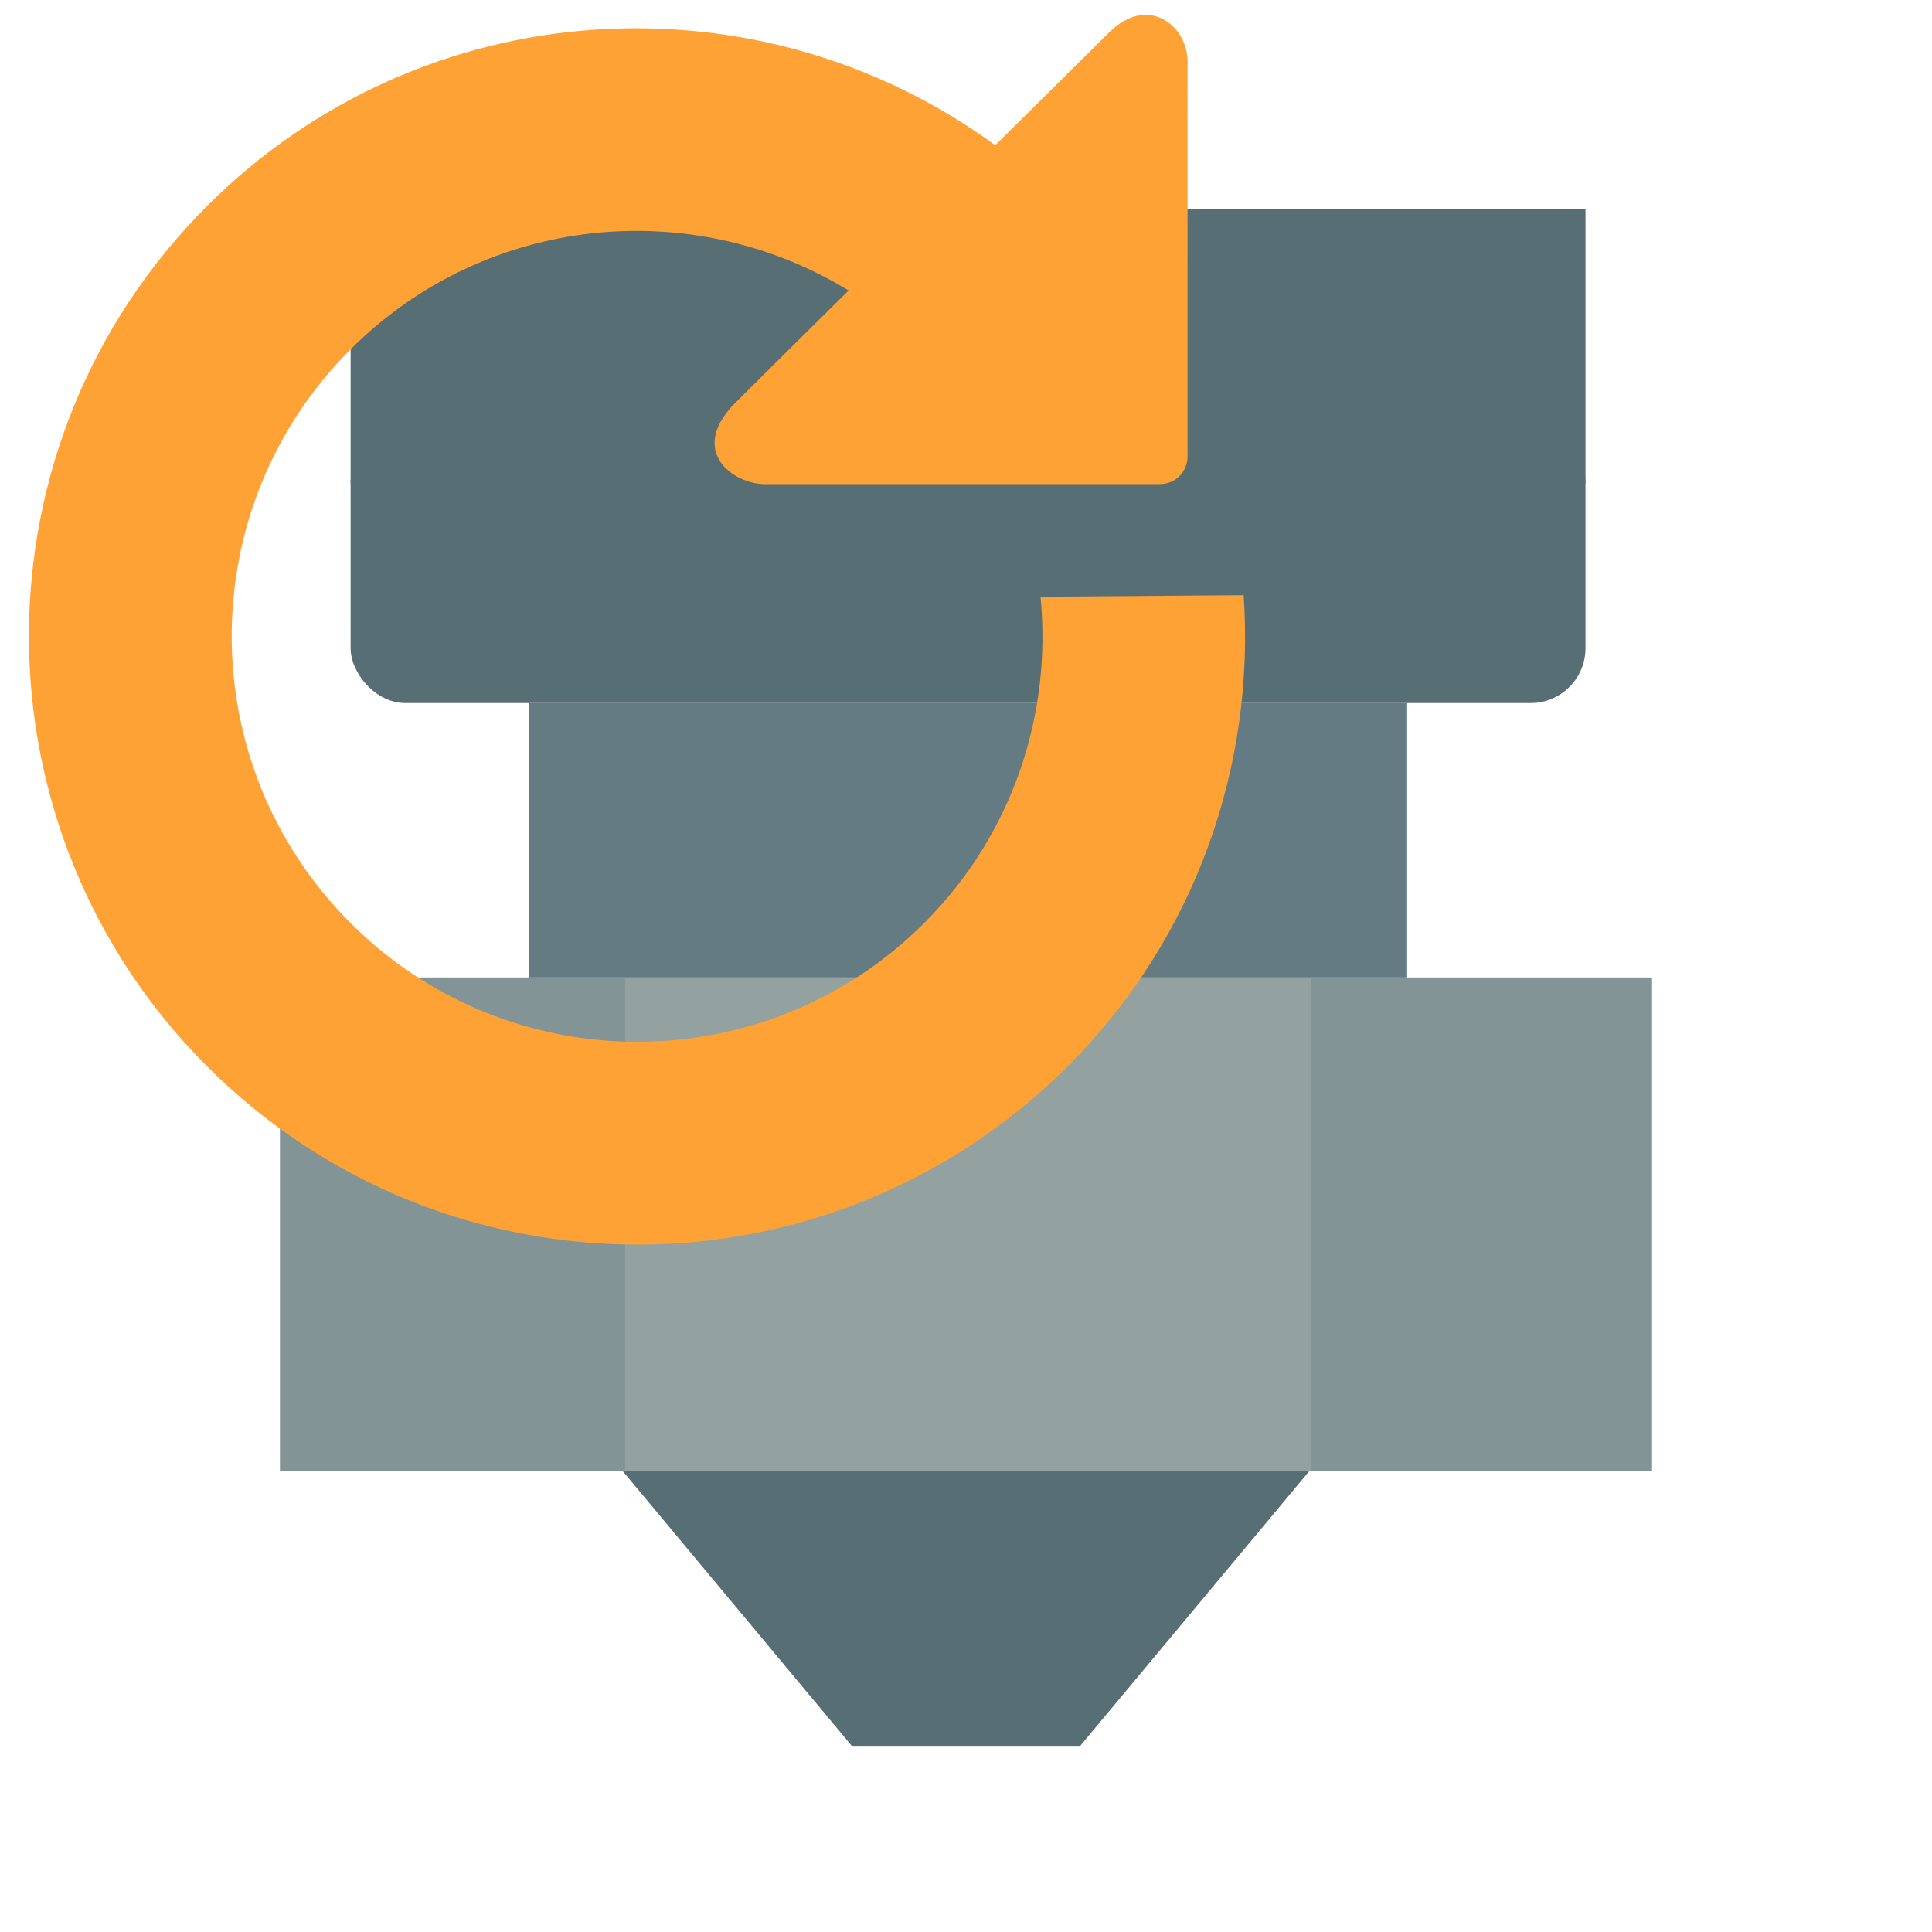 <svg xmlns="http://www.w3.org/2000/svg" xmlns:xlink="http://www.w3.org/1999/xlink" version="1.1" width="1000" height="1000" viewBox="0 0 1000 1000" xml:space="preserve">
<desc>Created with Fabric.js 3.5.0</desc>
<defs>
</defs>
<rect x="0" y="0" width="100%" height="100%" fill="rgba(255,255,255,0)"/>
<g transform="matrix(14.204 0 0 14.204 499.998 499.998)" id="447264">
<g style="" vector-effect="non-scaling-stroke">
		<g transform="matrix(1 0 0 1 0 9.418)" id="rect1033">
<rect style="stroke: none; stroke-width: 2; stroke-dasharray: none; stroke-linecap: round; stroke-dashoffset: 0; stroke-linejoin: round; stroke-miterlimit: 4; is-custom-font: none; font-file-url: none; fill: rgb(131,148,150); fill-rule: nonzero; opacity: 0.998;" x="-25" y="-9" rx="0" ry="0" width="50" height="18"/>
</g>
		<g transform="matrix(1 0 0 1 0.075 9.418)" id="rect1035">
<rect style="stroke: none; stroke-width: 2; stroke-dasharray: none; stroke-linecap: round; stroke-dashoffset: 0; stroke-linejoin: round; stroke-miterlimit: 4; is-custom-font: none; font-file-url: none; fill: rgb(147,161,161); fill-rule: nonzero; opacity: 0.998;" x="-12.5" y="-9" rx="0" ry="0" width="25" height="18"/>
</g>
		<g transform="matrix(1 0 0 1 0 23.418)" id="path1037">
<path style="stroke: none; stroke-width: 1; stroke-dasharray: none; stroke-linecap: butt; stroke-dashoffset: 0; stroke-linejoin: miter; stroke-miterlimit: 4; is-custom-font: none; font-file-url: none; fill: rgb(88,110,117); fill-rule: nonzero; opacity: 1;" transform=" translate(-32, -55.418)" d="m 19.5 50.418 h 25 l -8.337 10 h -8.326 z" stroke-linecap="round"/>
</g>
		<g transform="matrix(1 0 0 1 0.075 -4.582)" id="rect1039">
<rect style="stroke: none; stroke-width: 2; stroke-dasharray: none; stroke-linecap: round; stroke-dashoffset: 0; stroke-linejoin: round; stroke-miterlimit: 4; is-custom-font: none; font-file-url: none; fill: rgb(101,123,131); fill-rule: nonzero; opacity: 0.998;" x="-16" y="-5" rx="0" ry="0" width="32" height="10"/>
</g>
		<g transform="matrix(1 0 0 1 0.075 -14.582)" id="rect1055">
<rect style="stroke: none; stroke-width: 2; stroke-dasharray: none; stroke-linecap: round; stroke-dashoffset: 0; stroke-linejoin: round; stroke-miterlimit: 4; is-custom-font: none; font-file-url: none; fill: rgb(88,110,117); fill-rule: nonzero; opacity: 0.998;" x="-22.5" y="-5" rx="2" ry="2" width="45" height="10"/>
</g>
		<g transform="matrix(1 0 0 1 0.075 -22.582)" id="rect1065">
<rect style="stroke: none; stroke-width: 2; stroke-dasharray: none; stroke-linecap: round; stroke-dashoffset: 0; stroke-linejoin: round; stroke-miterlimit: 4; is-custom-font: none; font-file-url: none; fill: rgb(88,110,117); fill-rule: nonzero; opacity: 0.998;" x="-22.5" y="-5" rx="0" ry="0" width="45" height="10"/>
</g>
</g>
</g>
<g transform="matrix(23.206 0 0 23.206 329.719 325.952)" id="375155">
<path style="stroke: rgb(0,0,0); stroke-width: 0; stroke-dasharray: none; stroke-linecap: butt; stroke-dashoffset: 0; stroke-linejoin: miter; stroke-miterlimit: 4; is-custom-font: none; font-file-url: none; fill: rgb(254,162,54); fill-rule: nonzero; opacity: 1;" vector-effect="non-scaling-stroke" transform=" translate(-15.429, -16.42)" d="M 25.032 26.16 c 2.884 -2.883 4.184 -6.74 3.928 -10.51 c -1.511 0.013 -3.021 0.021 -4.531 0.034 c 0.254 2.599 -0.603 5.287 -2.594 7.277 c -3.535 3.533 -9.263 3.533 -12.796 0 c -3.534 -3.533 -3.534 -9.26 0 -12.794 c 3.015 -3.016 7.625 -3.446 11.109 -1.314 c -1.181 1.167 -2.57 2.549 -2.57 2.549 c -1 1.062 0.016 1.766 0.69 1.77 h 8.828 c 0.338 0 0.611 -0.274 0.612 -0.612 V 3.804 c 0.041 -0.825 -0.865 -1.591 -1.756 -0.7 c 0 0 -1.495 1.48 -2.533 2.509 C 18.112 1.736 10.634 2.175 5.841 6.967 c -5.3 5.3 -5.3 13.892 0 19.193 C 11.141 31.459 19.733 31.459 25.032 26.16 z" stroke-linecap="round"/>
</g>
</svg>